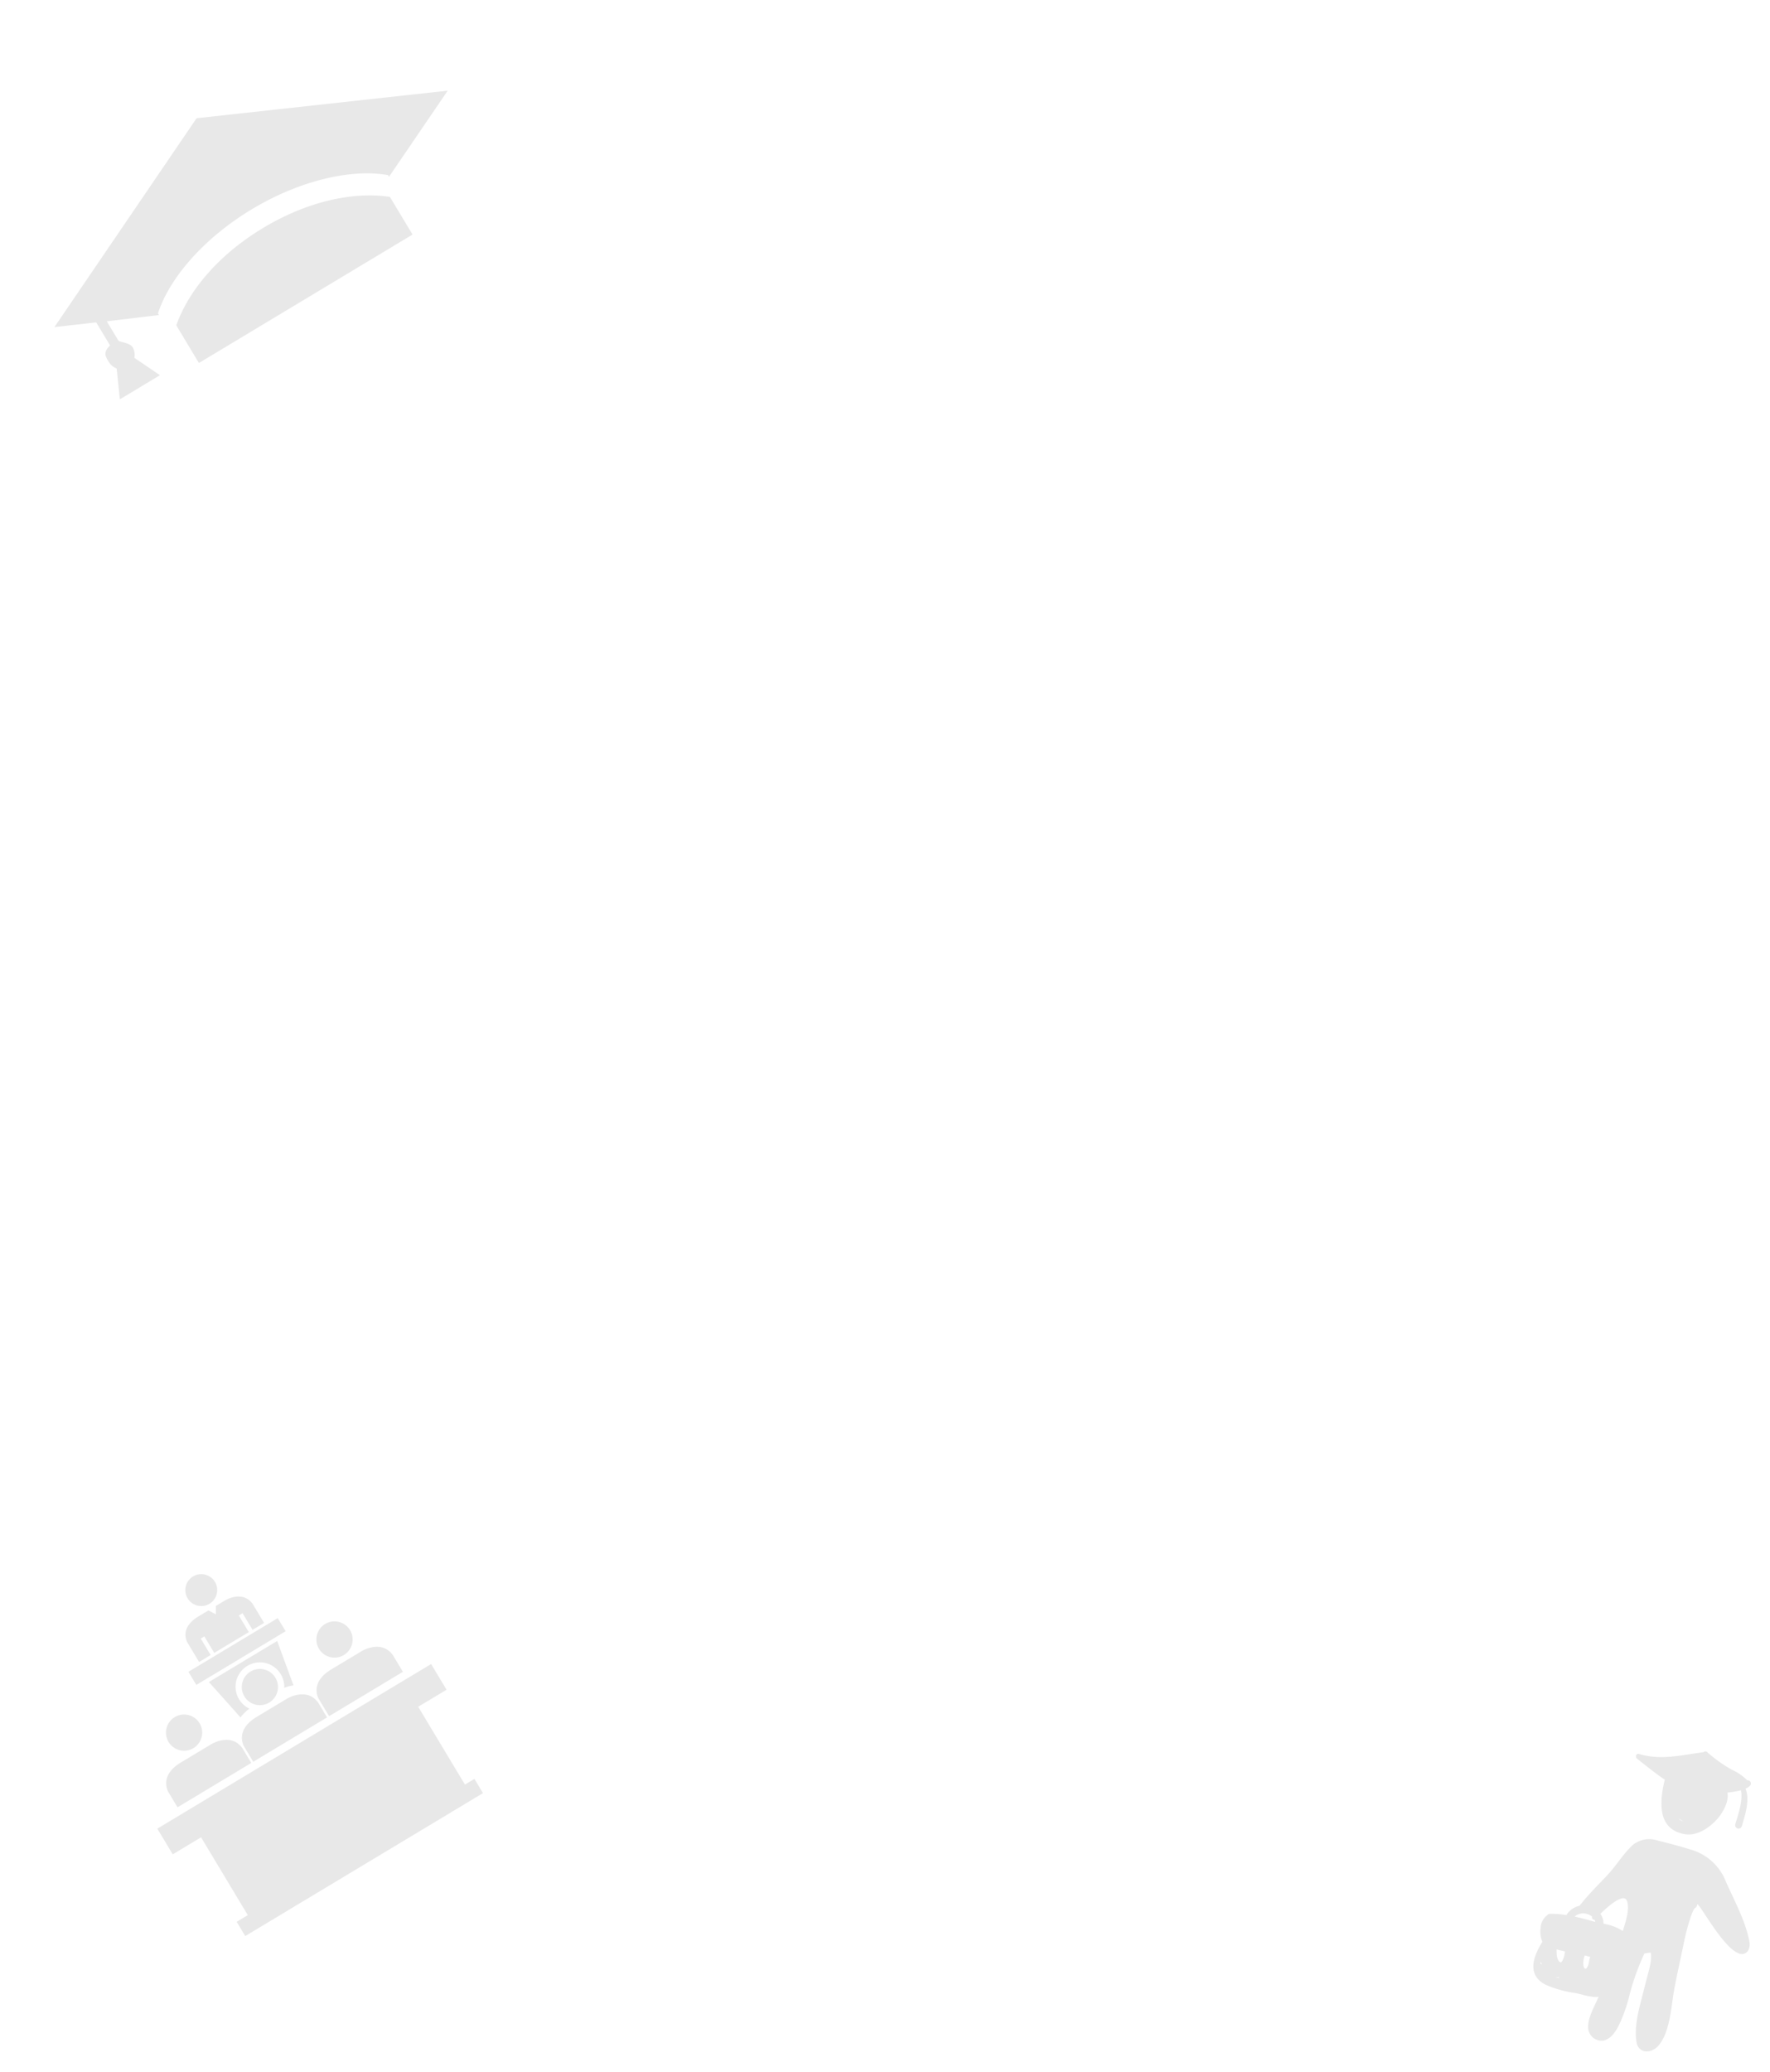 <svg xmlns="http://www.w3.org/2000/svg" width="284.601" height="332.963" viewBox="0 0 284.601 332.963">
  <g id="Group_2566" data-name="Group 2566" transform="translate(-58.307 -189.971)">
    <path id="Path_7597" data-name="Path 7597" d="M79.944,4.13a2.493,2.493,0,0,0,.57-.636.521.521,0,0,0-.446-.778c-.07.008-.14.026-.21.041a8.569,8.569,0,0,0-2.9-1.018A22.576,22.576,0,0,1,72.464.05a.437.437,0,0,0-.587.185.692.692,0,0,0-.112.034C68.5,1.63,65.577,3.29,61.928,3.179a.358.358,0,0,0-.292.569.237.237,0,0,0,.142.211c1.681.711,3.443,1.524,5.252,2.132.09,3.519.823,8.038,5.349,7.63,2.022-.182,3.549-1.988,4.414-3.666.6-1.171,1.169-3.239.5-4.57a14.939,14.939,0,0,0,2.016-.919c.771,1.656.558,3.751.527,5.516a.559.559,0,0,0,.4.531.433.433,0,0,0,.293,0,.561.561,0,0,0,.4-.531C80.966,8.242,81.14,5.712,79.944,4.13ZM71.624,11.8a1.592,1.592,0,0,1-.851-.269C71.06,11.614,71.347,11.7,71.624,11.8Z" transform="matrix(0.966, 0.259, -0.259, 0.966, 262.817, 452.728)" fill="#e8e8e8"/>
    <path id="university-svgrepo-com_2_" data-name="university-svgrepo-com (2)" d="M37.984,34.625c-8.332,0-15.412,2.423-20.036,6.221V47.91H58.023V40.846C53.4,37.048,46.318,34.625,37.984,34.625ZM74.778,31,37.887,14,1.012,31l6.147,2.813v4.327c-1.541.319-1.546,1.127-1.546,2.087a2.577,2.577,0,0,0,.546,1.629L4.05,46.368h7.522l-2.09-4.516a2.48,2.48,0,0,0,.64-1.551c0-.959-1.421-1.845-1.421-2.164v-3.6L16.407,38V37.69c4.624-4.021,12.748-6.574,21.576-6.574S54.94,33.669,59.565,37.69V38l15.213-7Z" transform="translate(50.229 216.484) rotate(-31)" fill="#e8e8e8"/>
    <path id="Path_7596" data-name="Path 7596" d="M31.374,23.324,32.8,15.857H19.992l1.431,7.5a6.1,6.1,0,0,1,1.951-.469,3.907,3.907,0,0,1,3.26-6.068A3.91,3.91,0,0,1,29.888,22.9,6.046,6.046,0,0,1,31.374,23.324ZM18.018,12.754H34.772v2.463H18.018ZM26.551,0a2.563,2.563,0,1,1-2.563,2.563A2.563,2.563,0,0,1,26.551,0ZM20.3,12.286h2.166V9.2h.679l-.005,3.088h6.486V9.166l.7,0v3.116h2.164V8.726c-.238-2.81-3.5-2.771-3.5-2.771H27.253l-.7,1.147-.7-1.147h-2c-3.678.068-3.55,2.771-3.55,2.771Zm-7.915,5.576a2.911,2.911,0,1,1-2.911,2.911A2.912,2.912,0,0,1,12.387,17.861Zm14.218,0a2.911,2.911,0,1,1-2.911,2.911A2.912,2.912,0,0,1,26.6,17.861Zm14.223,5.454a2.913,2.913,0,1,0-2.915-2.91A2.913,2.913,0,0,0,40.828,23.316Zm-18.862,7.2H33.351v-2.75c-.267-3.188-3.972-3.146-3.972-3.146H23.545c-4.185.08-4.039,3.146-4.039,3.146v2.75Zm-16.668,0H19.136v-2.75c-.263-3.188-3.968-3.146-3.968-3.146H9.327C5.147,24.7,5.3,27.769,5.3,27.769l0,2.75ZM52.111,36.6V31.783H.748V36.6H6.059v14.59H3.974V53.86h44.6V51.192H46.792V36.6ZM33.733,27.4v3.118H47.576V27.4c-.265-3.19-3.973-3.145-3.973-3.145H37.765C33.581,24.338,33.733,27.4,33.733,27.4Z" transform="translate(66.592 456.987) rotate(-31)" fill="#e8e8e8"/>
    <path id="Path_7598" data-name="Path 7598" d="M64.67,74.352a.756.756,0,0,0-.024-.106.683.683,0,0,0-.057-.215c-1.458-3.165-4.065-5.85-6.237-8.536a8.564,8.564,0,0,0-6.769-3.532c-1.828-.074-3.713-.07-5.541-.026A4.243,4.243,0,0,0,42.385,63.6c-1.148,1.786-1.721,3.924-2.728,5.8-1.054,1.965-2.181,3.851-3.046,5.909a3.268,3.268,0,0,0-1.65,1.988,15.343,15.343,0,0,0-2.638.505.442.442,0,0,0-.277.234,2.762,2.762,0,0,0-.556,2.347,4.155,4.155,0,0,0,.85,2.064c-.827,2.676-1.068,5.8,2.27,6.527a17.773,17.773,0,0,0,4.985.054c1.078-.079,2.744.071,3.769-.4-.05.291-.1.582-.148.876-.231,1.4-.751,3.578.044,4.889a2.169,2.169,0,0,0,2.766.8c1.131-.677,1.488-2.07,1.722-3.281a25.186,25.186,0,0,0,.335-4.869,38.61,38.61,0,0,1,.585-7.025l.92-.41a2.933,2.933,0,0,1,.294.824,7.515,7.515,0,0,1,.167,1.451c.045.757.017,1.517.031,2.274.017.906.021,1.813.031,2.72.027,2.354.031,5.006,1.009,7.193.777,1.739,2.739,1.246,3.506-.229,1.321-2.539.424-6.544.194-9.24-.215-2.513-.3-5.047-.45-7.567a35.945,35.945,0,0,1-.027-4.673,7.248,7.248,0,0,1,.219-1.421.694.694,0,0,0,.278-.5c.012-.108.017-.216.026-.324a2.523,2.523,0,0,0,.311.251c1.279.871,8.217,8.1,9.465,4.906A1.961,1.961,0,0,0,64.67,74.352ZM32.939,85.9c-.007-.09-.013-.181-.015-.275a2.861,2.861,0,0,0,.3.365C33.121,85.957,33.027,85.926,32.939,85.9Zm1.926-2.866c.464.005.933-.008,1.4-.033a.545.545,0,0,0,0,.113,3.962,3.962,0,0,1-.05,1.517.5.5,0,0,1-.172.256c.024-.022-.053-.008-.057-.009C35.326,84.743,35.038,83.731,34.865,83.03ZM36.4,87.394c-.176,0-.349,0-.518-.015a4.185,4.185,0,0,0,.563-.126A.642.642,0,0,0,36.4,87.394Zm-.1-10.2a2.066,2.066,0,0,1,1.535-.917,2.225,2.225,0,0,1,1.18.2.346.346,0,0,0,.494.358,1.283,1.283,0,0,1,.212.326c-.148,0-.292.005-.426,0C38.306,77.144,37.3,77.142,36.294,77.193Zm4.044,7.382c-.005.016-.007.025-.01.033l-.011.023a1.294,1.294,0,0,1-.069.123l-.008.015-.007.008c-.014.016-.031.03-.047.045s-.031.023-.045.032l-.027.01a.325.325,0,0,0-.061-.007c.184.011-.063-.057-.033-.028-.02-.011-.04-.022-.06-.035h0l-.017-.016a1.021,1.021,0,0,1-.271-.412A3.435,3.435,0,0,1,39.49,82.8c.286,0,.588,0,.9,0a5.862,5.862,0,0,0,.051,1.089A1.86,1.86,0,0,1,40.339,84.576Zm4.034-7.15a8.039,8.039,0,0,0-3.3-.323,2.554,2.554,0,0,0-.9-1.4c.961-1.632,2.8-4.333,3.615-3.1C44.586,73.816,44.434,75.907,44.372,77.426Z" transform="matrix(0.966, 0.259, -0.259, 0.966, 296.423, 414.009)" fill="#e8e8e8"/>
  </g>
</svg>
